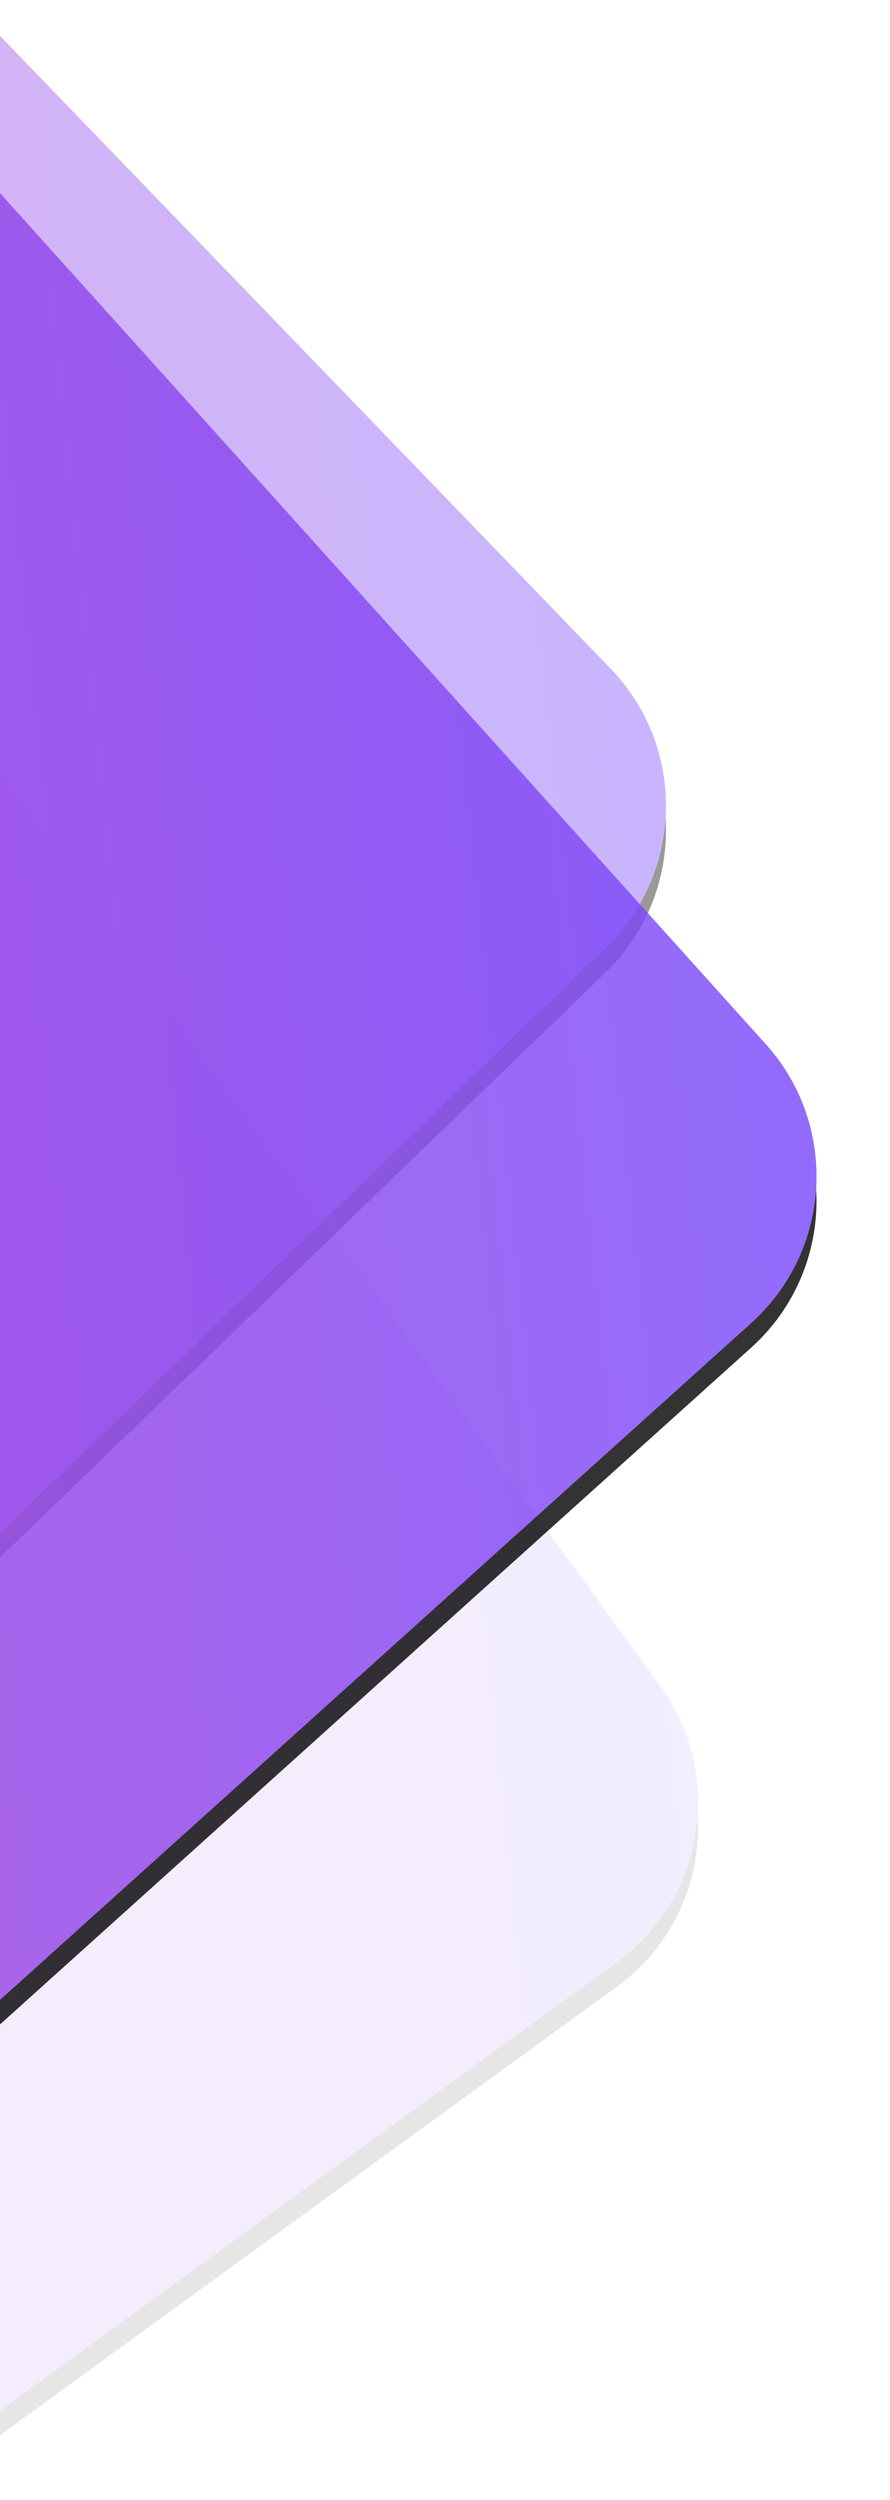 <?xml version="1.0" encoding="UTF-8"?>
<svg width="218px" height="612px" viewBox="0 0 218 612" version="1.1" xmlns="http://www.w3.org/2000/svg" xmlns:xlink="http://www.w3.org/1999/xlink">
    <!-- Generator: Sketch 51.2 (57519) - http://www.bohemiancoding.com/sketch -->
    <title>Group 2 Copy 2</title>
    <desc>Created with Sketch.</desc>
    <defs>
        <linearGradient x1="203.932%" y1="100%" x2="-19.02%" y2="50%" id="linearGradient-1">
            <stop stop-color="#B240D3" offset="0%"></stop>
            <stop stop-color="#7147FF" offset="100%"></stop>
        </linearGradient>
        <path d="M200,367.295 L51.634,224.02 C32.428,205.472 31.893,174.867 50.441,155.661 L200,0.788 L200,367.295 Z" id="path-2"></path>
        <filter x="-18.4%" y="-6.5%" width="136.8%" height="116.4%" filterUnits="objectBoundingBox" id="filter-3">
            <feOffset dx="0" dy="6" in="SourceAlpha" result="shadowOffsetOuter1"></feOffset>
            <feGaussianBlur stdDeviation="9" in="shadowOffsetOuter1" result="shadowBlurOuter1"></feGaussianBlur>
            <feColorMatrix values="0 0 0 0 0.431   0 0 0 0 0.447   0 0 0 0 0.933  0 0 0 0.8 0" type="matrix" in="shadowBlurOuter1"></feColorMatrix>
        </filter>
        <path d="M200,582.109 L48.932,472.351 C27.331,456.658 22.543,426.424 38.236,404.824 L200,182.175 L200,582.109 Z" id="path-4"></path>
        <filter x="-17.5%" y="-6.0%" width="135.1%" height="115.0%" filterUnits="objectBoundingBox" id="filter-5">
            <feOffset dx="0" dy="6" in="SourceAlpha" result="shadowOffsetOuter1"></feOffset>
            <feGaussianBlur stdDeviation="9" in="shadowOffsetOuter1" result="shadowBlurOuter1"></feGaussianBlur>
            <feColorMatrix values="0 0 0 0 0.431   0 0 0 0 0.447   0 0 0 0 0.933  0 0 0 0.8 0" type="matrix" in="shadowBlurOuter1"></feColorMatrix>
        </filter>
        <path d="M200,481.559 L15.996,315.881 C-3.846,298.015 -5.448,267.447 12.418,247.605 L200,39.274 L200,481.559 Z" id="path-6"></path>
        <filter x="-15.0%" y="-5.4%" width="130.0%" height="113.6%" filterUnits="objectBoundingBox" id="filter-7">
            <feOffset dx="0" dy="6" in="SourceAlpha" result="shadowOffsetOuter1"></feOffset>
            <feGaussianBlur stdDeviation="9" in="shadowOffsetOuter1" result="shadowBlurOuter1"></feGaussianBlur>
            <feColorMatrix values="0 0 0 0 0.431   0 0 0 0 0.447   0 0 0 0 0.933  0 0 0 0.8 0" type="matrix" in="shadowBlurOuter1"></feColorMatrix>
        </filter>
    </defs>
    <g id="Page-1" stroke="none" stroke-width="1" fill="none" fill-rule="evenodd">
        <g id="Artboard" transform="translate(0, -257)">
            <g id="Group-2-Copy-2" transform="translate(100, 556.5) scale(-1, 1) translate(-100, -556.5) translate(0, 265)">
                <g id="Combined-Shape" opacity="0.4">
                    <use fill="black" fill-opacity="1" filter="url(#filter-3)" xlink:href="#path-2"></use>
                    <use fill="url(#linearGradient-1)" fill-rule="evenodd" xlink:href="#path-2"></use>
                </g>
                <g id="Combined-Shape" opacity="0.1">
                    <use fill="black" fill-opacity="1" filter="url(#filter-5)" xlink:href="#path-4"></use>
                    <use fill="url(#linearGradient-1)" fill-rule="evenodd" xlink:href="#path-4"></use>
                </g>
                <g id="Combined-Shape" opacity="0.8">
                    <use fill="black" fill-opacity="1" filter="url(#filter-7)" xlink:href="#path-6"></use>
                    <use fill="url(#linearGradient-1)" fill-rule="evenodd" xlink:href="#path-6"></use>
                </g>
            </g>
        </g>
    </g>
</svg>